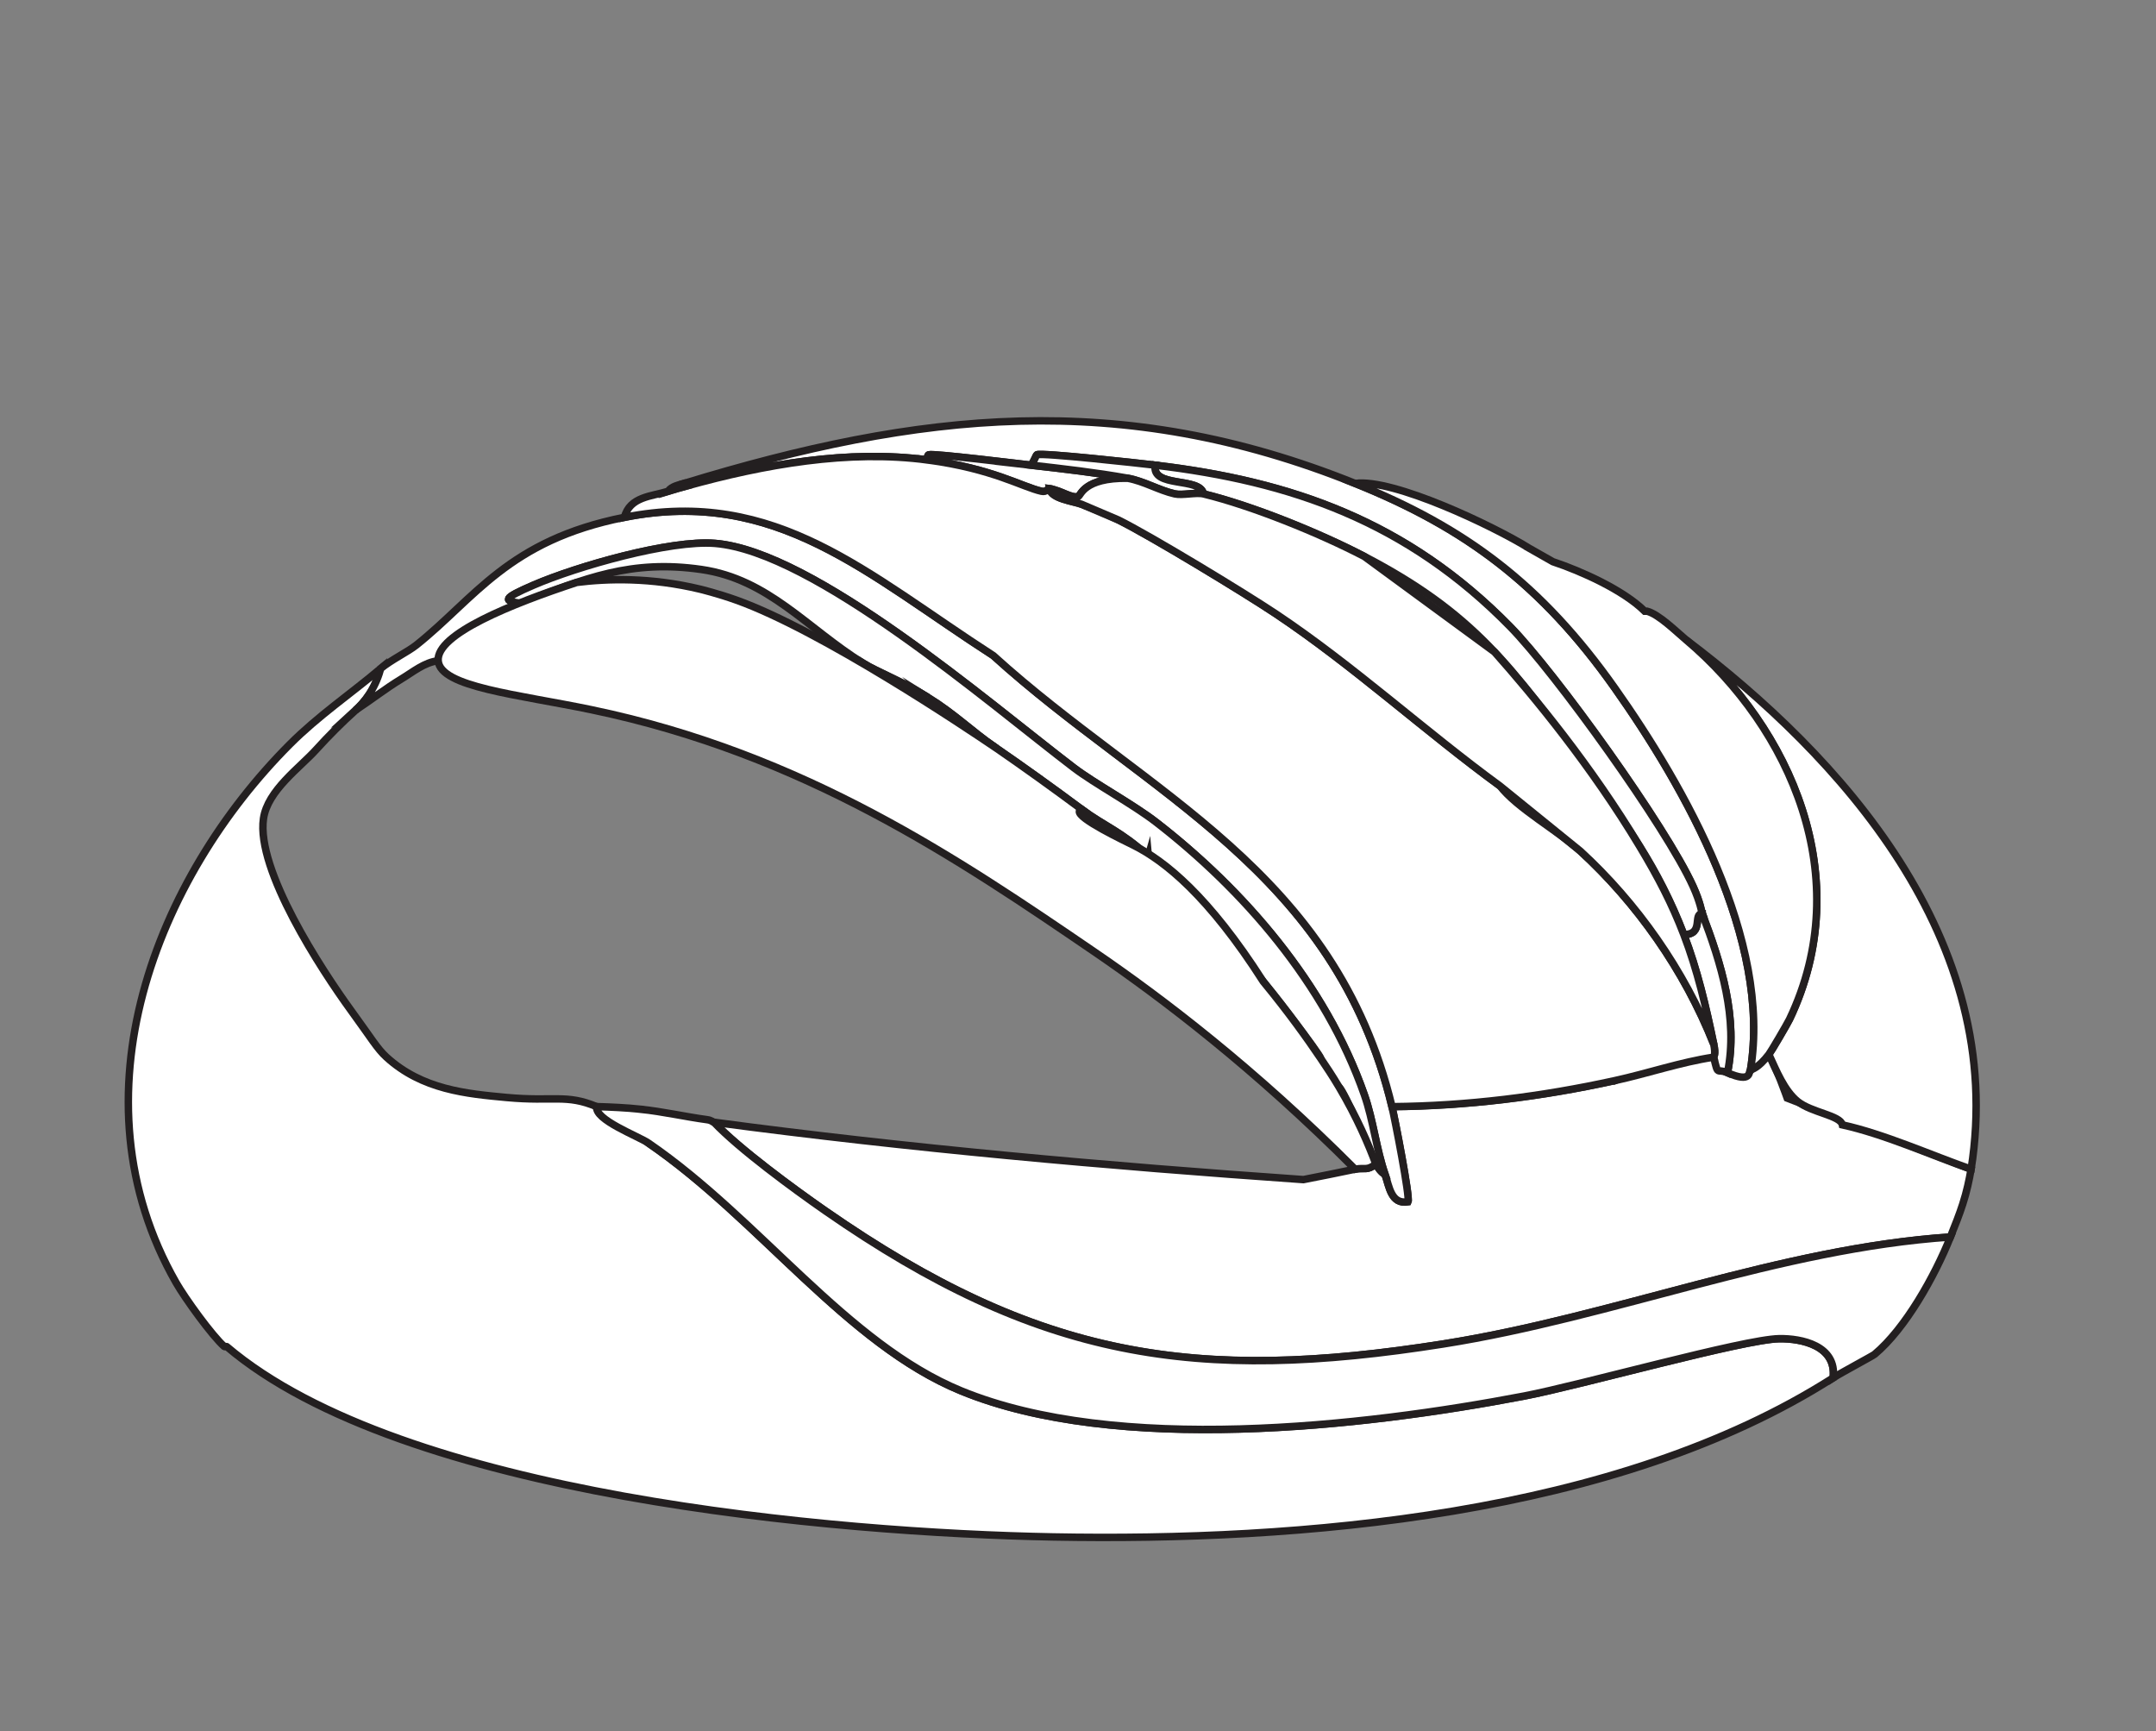 <?xml version="1.0" encoding="UTF-8"?>
<svg id="Layer_1" data-name="Layer 1" xmlns="http://www.w3.org/2000/svg" viewBox="0 0 578.18 464.24"><rect x="0" y="0" width="578.18" height="464.24" fill="#808080" stroke="none"/>
  <defs>
    <style>
      .cls-1 {
        fill: #fff;
        stroke: #231f20;
        stroke-miterlimit: 10;
        stroke-width: 2px;
      }
    </style>
  </defs>
  <path class="cls-1" d="M95.32,190.46c-3.62,3.32-7.14,6.8-10.48,10.49-4.45,4.93-13.07,10.99-14.18,18.53-2.02,13.77,15.58,40.61,23.42,51.39,5.59,7.68,7.08,10.33,9.55,12.59,9.6,8.76,21.47,9.83,32.24,10.83,12.59,1.17,15.96-.98,24.15,2.46,7.5,3.15,11.97,8.49,13.87,9.79,29.79,20.42,53.11,53.8,83.82,66.42,41.64,17.11,107.54,9.71,151,1.4,15.09-2.88,58.88-15.22,68.41-15.38,5.93-.1,15.45,1.82,14.48,10.49-58.13,37.11-143.48,43.88-209.24,42.65-58.24-1.09-174.45-10.97-221.57-51.04-.13-.11-.49.11-.62,0-3.28-2.87-10.57-12.97-12.94-17.13-28.62-50.09-5.27-108.54,30.51-144.38,7.59-7.6,16.25-13.49,24.34-20.28-.48,1.74-1.35,4.23-3,6.78-1.52,2.34-3.06,3.74-3.78,4.4Z"/>
  <path class="cls-1" d="M433.07,289.75c28.58-12.6,38.34-11.45,41.29-6.99,1.65,2.49,4.92,11.69,4.92,11.69h0s17.24,6.67,49.31,19.07c-.49,2.79-1.14,5.97-2.24,9.35-.93,2.88-2.04,5.67-3.31,8.82-46.01,3.12-90.22,21.44-135.9,28.67-66.53,10.53-108.64,4.04-165.79-35.66-8.5-5.9-23.18-16.67-29.89-23.77,52.47,7.01,105.41,11.71,158.08,15.38,4.63-.88,9.24-1.85,13.87-2.8,2.6-.53,3.13.54,5.55-1.4.54.99,1.46,2.29,2.47,2.8,1.16,3.33,1.63,8.1,6.16,7.34.59-1.18-3.58-22.47-4.31-25.52,20.15-.19,40-2.66,59.78-6.99Z"/>
  <path class="cls-1" d="M171.75,297.44c6,.62,11.9,1.99,17.87,2.8,1.32.18,1.43.64,1.85.7,6.71,7.1,21.4,17.87,29.89,23.77,57.15,39.7,99.26,46.19,165.79,35.66,45.68-7.23,89.89-25.55,135.9-28.67-4.2,10.48-12.05,24.55-20.34,31.46-.5.42-9.03,4.97-11.09,6.29.97-8.67-8.55-10.59-14.48-10.49-9.54.16-53.32,12.5-68.41,15.38-43.46,8.31-109.36,15.72-151-1.4-30.71-12.62-54.03-46.01-83.82-66.42-2.73-1.87-14.61-6.28-13.87-9.79,3.87.12,7.86.3,11.71.7Z"/>
  <path class="cls-1" d="M373.28,296.74c.73,3.05,4.9,24.34,4.31,25.52-4.53.76-5-4.01-6.16-7.34-2.34-6.73-3.15-14.48-5.55-21.33-10.49-29.97-32.65-55.14-55.78-73.07-6.31-4.89-16.56-10.39-22.19-14.68-23.1-17.62-69.59-57.94-96.15-60.13-12.06-1-37.07,6.17-48.69,11.19-8.45,3.65-8.1,4.21-3.39,4.89,2.51.36,4.91.91,7.4,1.4,4.64,5.72-4.53,7.96,12.33,10.14l1.23-7.34c.59.43.43.43.62.7.39.57,1.03,7.04,1.23,7.34,1.78,2.64,10.44,3.3,9.86,6.64-17.89-8.3-36.52-12.96-54.85-3.5-3.74.46-6.69,2.98-9.86,4.89-4.3,2.6-8.13,5.64-12.33,8.39,1.1-.97,2.48-2.4,3.78-4.4,1.67-2.57,2.54-5.06,3-6.78,2.73-2.29,7.3-4.5,9.55-6.29,15.72-12.51,24.58-28.04,55.78-34.26,40.71-8.12,65.28,15.39,98.92,37.06,41.34,37.51,91.66,57.49,106.93,120.96Z"/>
  <path class="cls-1" d="M363.42,129.63c29.5,11.87,49.94,27.02,69.64,54.89,18.61,26.33,42.13,67.59,36.36,102.43-.54.36.43,3.6-6.16.7,2.94-14.57-1.72-29.38-6.78-42.65-.14-.36-.48-2.96-2.47-7.34-7.22-15.94-36.98-57.3-49-69.57-27.74-28.32-58.84-39.04-95.22-43.35-4.17-.49-30.23-3.37-31.74-2.8-.14.05-.7,1.64-1.54,2.8-4-.45-26.09-3.16-27.43-2.8-.46.12-.31.93-.31,1.4-21.26-2.84-43.91,1.21-64.71,6.99l-.62-.7c63-19.23,116.99-25.33,179.96,0Z"/>
  <path class="cls-1" d="M528.59,313.52c-10.92-3.85-23.43-9.46-34.51-11.89-.53-2.55-8.34-3.3-12.02-6.29-3.58-2.91-5.7-8.25-7.7-12.59.62-.8,4.96-8.21,5.55-9.44,18.07-37.89.28-78.08-27.73-101.73,41.12,31.06,86.18,80.18,76.42,141.94Z"/>
  <path class="cls-1" d="M456.49,245c5.05,13.27,9.72,28.08,6.78,42.65-2.95-1.3-2.44,1.18-3.7-4.2-.04-.17.61-.56,0-3.5-2.06-9.98-4.37-19.87-8.01-29.37,5.5.05,2.35-5.71,4.93-5.59Z"/>
  <path class="cls-1" d="M276.52,124.74c8.72.99,17.22,1.96,25.89,3.5-11.83-.15-12.53,4.68-13.25,4.89-1.88.56-4.36-1.53-7.7-2.1-.45-.08-.75,1.01-2.16.7-5.15-1.14-13.08-6.06-30.51-8.39,0-.47-.15-1.27.31-1.4,1.34-.36,23.43,2.34,27.43,2.8Z"/>
  <path class="cls-1" d="M299.94,139.42c-3.09-1.53-6.66-2.97-9.86-4.2,8.6-15.84,39.64,9.59,9.86,4.2Z"/>
  <g>
    <path class="cls-1" d="M248.79,123.34c17.43,2.33,25.36,7.25,30.51,8.39,1.41.31,1.71-.78,2.16-.7.47,2.74,6.37,3.33,8.63,4.2,3.2,1.22,6.77,2.67,9.86,4.2,8.55,4.22,33.65,19.45,42.22,25.17,20.82,13.9,39.8,31.32,60.09,46.15,4.44,5.87,15.79,12.18,21.57,17.48,15.05,13.81,27.84,31.77,35.75,51.74.61,2.94-.04,3.33,0,3.5-8.97,1.36-17.63,4.35-26.5,6.29-19.78,4.34-39.63,6.81-59.78,6.99-15.27-63.47-65.59-83.45-106.93-120.96-33.64-21.67-58.21-45.17-98.92-37.06,1.43-5.61,7.36-5.61,11.71-6.99,1.53-.49,3.36-.96,4.93-1.4,20.8-5.78,43.45-9.84,64.71-6.99Z"/>
    <path class="cls-1" d="M184.07,130.33c-1.57.44-3.4.91-4.93,1.4,1.01-1.4,2.92-1.67,4.31-2.1l.62.7Z"/>
  </g>
  <path class="cls-1" d="M371.43,314.92c-1-.5-1.92-1.8-2.47-2.8-1.93-3.53-8.23-19.22-9.86-20.63-2.51-2.17-5.11,2.18-6.16-.7-.41-1.12,1.34-6.43,1.23-6.99-.26-1.32-13.48-18.25-15.41-20.63-3.84-4.74-8.29-8.78-12.33-13.28-5.12-5.72-13.62-15.8-18.49-20.28-7.25-6.66-11.84-8.11-17.87-12.59-7.69-5.71-15.56-11.37-23.42-16.78-5.98-4.11-10.51-8.69-17.87-13.28-6.83-4.26-13.72-6.89-17.26-9.09-15.06-9.34-25.39-22.57-43.45-25.17-18.69-2.69-31.23,2.29-48.38,9.09-4.71-.68-5.06-1.24,3.39-4.89,11.62-5.02,36.63-12.18,48.69-11.19,26.56,2.19,73.04,42.51,96.15,60.13,5.62,4.29,15.88,9.79,22.19,14.68,23.13,17.92,45.29,43.09,55.78,73.07,2.4,6.85,3.2,14.59,5.55,21.33Z"/>
  <g>
    <path class="cls-1" d="M166.82,167.39c10.11,1.43,19.01.41,25.27,9.79.8,5.23-3.33,7.03-5.55,10.49-4.47-2.46-9.56-4.85-14.18-6.99.58-3.34-8.08-4.01-9.86-6.64-.2-.3-.84-6.78-1.23-7.34,1.88-.05,3.69.44,5.55.7Z"/>
    <path class="cls-1" d="M160.65,165.99l-1.23,7.34c-16.86-2.18-7.68-4.42-12.33-10.14,2.49.49,12.68,2.16,13.56,2.8Z"/>
  </g>
  <path class="cls-1" d="M410.26,147.11c2.05,1.17,4.11,2.33,6.16,3.5,7.6,2.53,18.84,7.56,24.65,13.28h.62c3.19.86,7.69,5.34,10.48,7.69,28.02,23.65,45.81,63.84,27.73,101.73-.59,1.23-4.93,8.64-5.55,9.44-2.92,3.78-4.52,3.92-4.93,4.2,5.77-34.84-17.75-76.1-36.36-102.43-19.7-27.87-40.15-43.02-69.64-54.89,10.24-1.34,37,11.36,46.84,17.48Z"/>
  <path class="cls-1" d="M456.49,245c-2.58-.11.57,5.64-4.93,5.59-7.2-18.77-15.56-29.44-26.5-44.75-19.43-27.18-30.26-41.58-59.17-56.63-12.1-6.3-30.17-13.63-43.14-16.78-.89-4.63-13.98-1.46-12.94-7.69,36.38,4.31,67.48,15.03,95.22,43.35,12.02,12.27,41.78,53.63,49,69.57,1.99,4.38,2.33,6.98,2.47,7.34Z"/>
  <path class="cls-1" d="M309.8,124.74c-1.04,6.23,12.06,3.06,12.94,7.69-1.94-.47-5.67.46-7.7,0-4.27-.96-8.32-3.43-12.63-4.2-8.67-1.54-17.17-2.51-25.89-3.5.84-1.16,1.4-2.74,1.54-2.8,1.51-.57,27.57,2.3,31.74,2.8Z"/>
  <path class="cls-1" d="M302.41,128.24c4.32.77,8.36,3.23,12.63,4.2,2.03.46,5.76-.47,7.7,0,12.97,3.15,31.04,10.48,43.14,16.78,11.63,8.53,23.26,17.06,34.9,25.59,10.67,12.02,25.99,30.6,38.92,52.12,4.99,8.29,8.66,15.35,11.85,23.67,3.64,9.49,5.95,19.38,8.01,29.37-7.9-19.97-20.7-37.93-35.75-51.74-7.19-5.83-14.38-11.65-21.57-17.48-20.29-14.83-39.27-32.25-60.09-46.15-8.57-5.72-33.67-20.95-42.22-25.17-3.29-1.4-6.57-2.8-9.86-4.2-2.26-.86-8.16-1.46-8.63-4.2,3.35.57,5.82,2.66,7.7,2.1.72-.21,1.42-5.05,13.25-4.89Z"/>
  <path class="cls-1" d="M248.79,186.97c7.36,4.59,11.9,9.17,17.87,13.28l-.62,4.2c-1.2-.61-2.7-1.14-3.08.7-5.36-5.07-11.82-8.73-16.02-15.38.16-.26-.6-2.9,1.85-2.8Z"/>
  <path class="cls-1" d="M307.95,229.62c-3.11,11.04-8.32-2.47-14.79-5.59-1.69-2.48-5.91-5.43-3.08-6.99,6.03,4.48,10.62,5.92,17.87,12.59Z"/>
  <path class="cls-1" d="M248.79,186.97c-2.45-.1-1.69,2.54-1.85,2.8-4.15,6.71-5.29-2.71-15.41-8.39v-3.5c3.54,2.2,10.43,4.83,17.26,9.09Z"/>
  <path class="cls-1" d="M266.66,200.25c7.86,5.41,15.73,11.07,23.42,16.78-.25.07-.55.21-.62.48-.53,1.95,11.95,7.86,14.53,9.15,8.41,4.21,20.14,13.63,34.77,36.52,6.76,8.21,11.85,15.35,15.41,20.63,1.63,2.42,3.12,4.64,4.93,7.69,4.83,8.14,7.93,15.45,9.86,20.63-2.42,1.93-2.94.86-5.55,1.4-27.02-27.09-51.77-45.91-70.1-58.42-35.96-24.53-77.51-52.88-134.62-64.78-19.95-4.16-40.6-6.06-41.18-13.14-.59-7.16,19.68-15.25,37.16-21.02,8.21-1.02,19.78-1.4,33.14,1.83,0,0,4.68,1.13,9.65,2.91,22.91,8.18,62.16,34.59,69.19,39.35Z"/>
</svg>